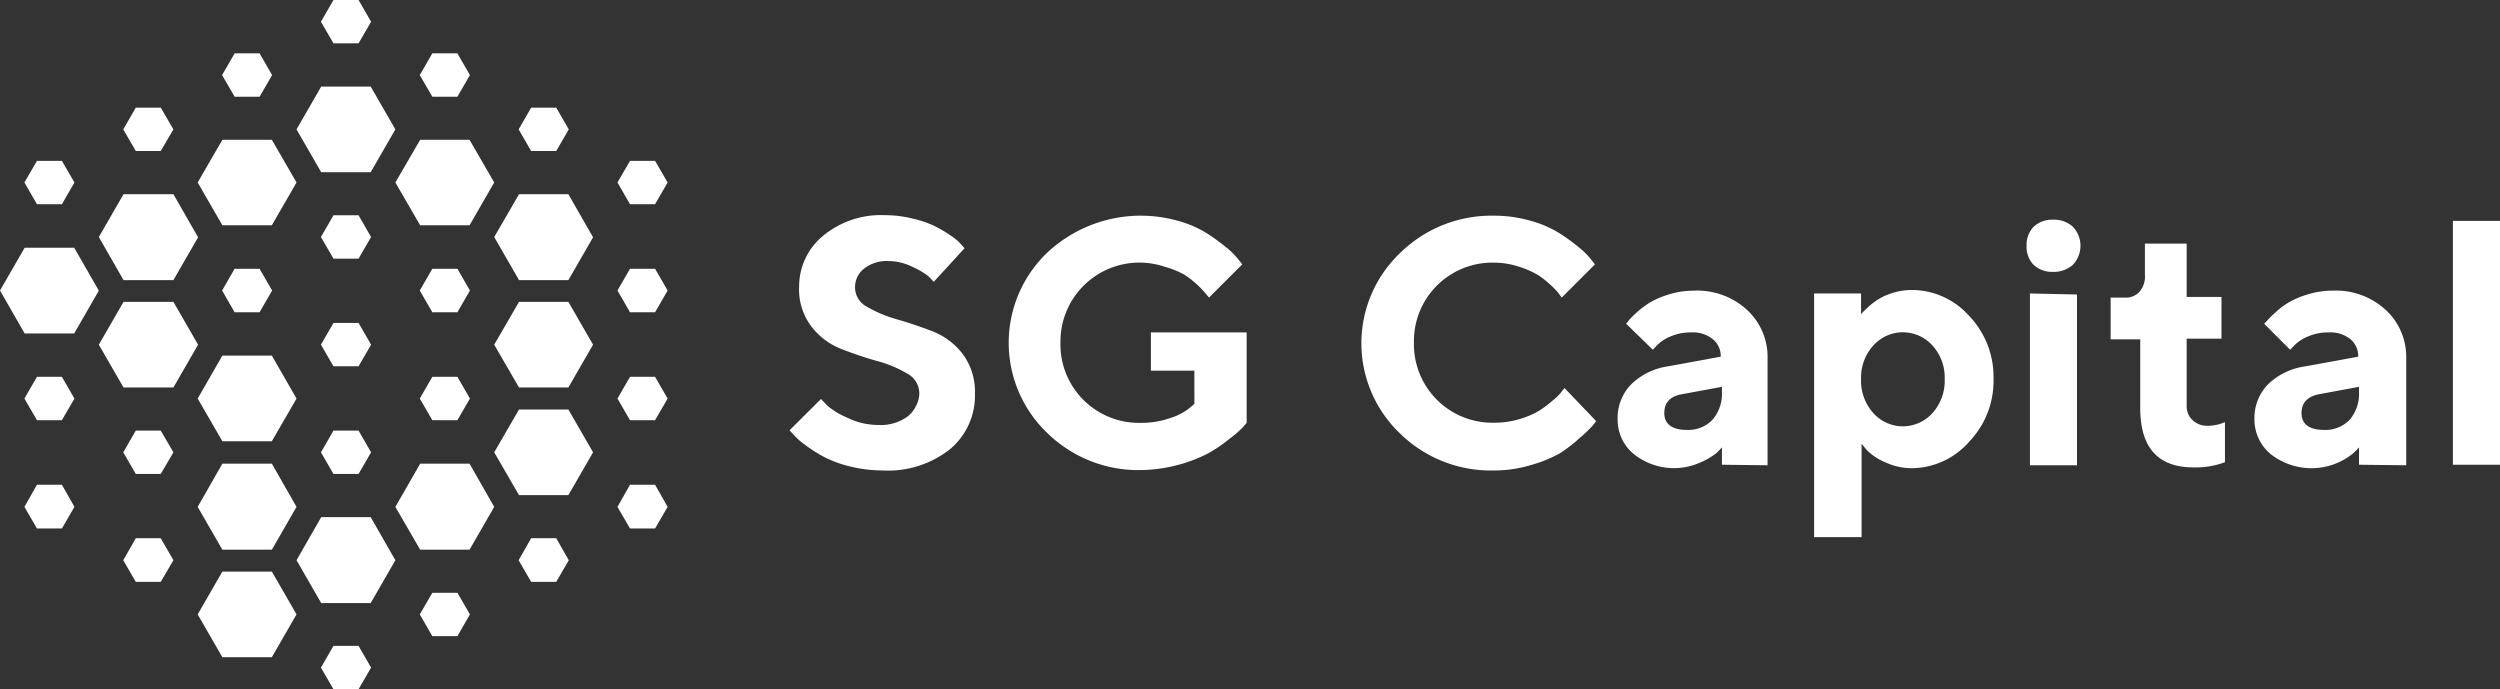 <svg id="Layer_1" data-name="Layer 1" xmlns="http://www.w3.org/2000/svg" viewBox="0 0 187.42 51.67"><rect x="0" y="0" width="187.42" height="51.67" fill="#333333" stroke="none"/><defs><style>.cls-1{fill:#fff;}</style></defs><path class="cls-1" d="M68.92,29.49A1.68,1.68,0,0,0,68,28a8.93,8.93,0,0,0-2.26-.94c-.89-.25-1.77-.55-2.65-.89a5.21,5.21,0,0,1-2.25-1.68,4.57,4.57,0,0,1-.93-3,4.89,4.89,0,0,1,1.77-3.79,6.78,6.78,0,0,1,4.63-1.57,8.7,8.7,0,0,1,2.16.27,7.5,7.5,0,0,1,1.72.61,9.84,9.84,0,0,1,1.17.71,3.62,3.62,0,0,1,.72.63l.23.26L70,21.13c-.1-.12-.24-.26-.42-.44A5.71,5.71,0,0,0,68.39,20a4.05,4.05,0,0,0-1.81-.43,2.72,2.72,0,0,0-1.8.57,1.64,1.64,0,0,0-.5.61,1.78,1.78,0,0,0-.18.78A1.65,1.65,0,0,0,65,23a9.58,9.58,0,0,0,2.24.94c.88.25,1.76.55,2.65.89a5.29,5.29,0,0,1,2.27,1.69,4.74,4.74,0,0,1,.93,3,5.24,5.24,0,0,1-1.85,4.14,7.5,7.5,0,0,1-5.08,1.61,10.32,10.32,0,0,1-2.47-.31,8.62,8.62,0,0,1-2-.75,11.29,11.29,0,0,1-1.36-.88,5,5,0,0,1-.84-.75l-.3-.32,2.36-2.35c.12.14.29.31.51.53a5.73,5.73,0,0,0,1.45.87,5.29,5.29,0,0,0,2.34.55,3.4,3.4,0,0,0,2.22-.66,2.16,2.16,0,0,0,.59-.75A2,2,0,0,0,68.92,29.49Z"/><path class="cls-1" d="M86.28,24.92h7.18V31.7l-.33.38a8.78,8.78,0,0,1-1,.85A10.62,10.62,0,0,1,90.55,34a11.47,11.47,0,0,1-5,1.24,9.76,9.76,0,0,1-7.06-2.8,9.35,9.35,0,0,1,0-13.48,10.26,10.26,0,0,1,9.8-2.41,8.12,8.12,0,0,1,2.14.91,15.44,15.44,0,0,1,1.48,1.07,5.66,5.66,0,0,1,.92.91l.3.38-2.49,2.49L90.38,22a7.27,7.27,0,0,0-1.61-1.42A6.88,6.88,0,0,0,87.32,20,5.92,5.92,0,0,0,79.5,25.7a5.88,5.88,0,0,0,6,6,6.48,6.48,0,0,0,2.23-.36,4.44,4.44,0,0,0,1.42-.73l.39-.33V27.79H86.28Z"/><path class="cls-1" d="M112,16.17a9.8,9.8,0,0,1,2.74.38,8.2,8.2,0,0,1,2.13.91,14.28,14.28,0,0,1,1.48,1.07,5.66,5.66,0,0,1,.92.91l.3.38-2.49,2.49-.21-.29a4.47,4.47,0,0,0-.6-.63,6.39,6.39,0,0,0-1-.79,7,7,0,0,0-1.44-.62,6,6,0,0,0-1.83-.29,5.88,5.88,0,0,0-6,6,5.88,5.88,0,0,0,6,6,6.49,6.49,0,0,0,1.91-.27,6.32,6.32,0,0,0,1.51-.65,8.77,8.77,0,0,0,1-.76,3.44,3.44,0,0,0,.66-.66l.21-.26,2.37,2.48c-.1.13-.2.27-.31.39a9.67,9.67,0,0,1-.93.88A10.36,10.36,0,0,1,116.91,34a10.07,10.07,0,0,1-2.16.87,9.6,9.6,0,0,1-2.76.4,9.72,9.72,0,0,1-7.06-2.8,9.34,9.34,0,0,1,0-13.47A9.76,9.76,0,0,1,112,16.17Z"/><path class="cls-1" d="M129.09,34.84v-1.3c-.11.12-.25.27-.43.44a5.35,5.35,0,0,1-1.19.69,4.82,4.82,0,0,1-5-.64,3.33,3.33,0,0,1-1.2-2.58,3.6,3.6,0,0,1,1-2.62A5,5,0,0,1,125,27.47l4-.73a1.62,1.62,0,0,0-.59-1.31,2.39,2.39,0,0,0-1.63-.51,3.76,3.76,0,0,0-1.58.32,3,3,0,0,0-1,.67l-.29.31-2-1.95.21-.27a6.67,6.67,0,0,1,.6-.59,6.23,6.23,0,0,1,1-.75,6.74,6.74,0,0,1,1.44-.6,6.22,6.22,0,0,1,1.82-.27,5.52,5.52,0,0,1,4,1.45,4.79,4.79,0,0,1,1.53,3.64v8Zm-2.62-2.61a2.51,2.51,0,0,0,1.91-.76,3,3,0,0,0,.71-2.11V29l-2.87.53c-1,.15-1.45.63-1.45,1.44S125.34,32.23,126.47,32.23Z"/><path class="cls-1" d="M143.3,35.1a4.68,4.68,0,0,1-2-.46,4.23,4.23,0,0,1-1.35-.9l-.39-.47v7H136V22h3.52v1.57a1,1,0,0,1,.16-.19c.07-.08.22-.22.45-.43a5.13,5.13,0,0,1,.76-.56,5,5,0,0,1,2.41-.65,5.76,5.76,0,0,1,4.32,1.94,6.59,6.59,0,0,1,1.83,4.72,6.59,6.59,0,0,1-1.83,4.72A5.76,5.76,0,0,1,143.3,35.1Zm1.58-9.19a3,3,0,0,0-2.22-1,3,3,0,0,0-1.22.26,3.15,3.15,0,0,0-1,.73,3.58,3.58,0,0,0-.92,2.53,3.62,3.62,0,0,0,.92,2.54,3,3,0,0,0,1,.73,3,3,0,0,0,1.22.26,3,3,0,0,0,2.22-1,3.61,3.61,0,0,0,.91-2.54A3.57,3.57,0,0,0,144.88,25.91Z"/><path class="cls-1" d="M155.4,17a2.07,2.07,0,0,1,0,2.85,2.14,2.14,0,0,1-1.53.53,2,2,0,0,1-1.42-.53,1.93,1.93,0,0,1-.52-1.43,1.91,1.91,0,0,1,.53-1.42,2,2,0,0,1,1.42-.53A2.13,2.13,0,0,1,155.4,17Zm.31,5.08v12.8h-3.53V22Z"/><path class="cls-1" d="M160.8,20.61V18.26h3.13v4h2.61v3.13h-2.61v5.09a1.38,1.38,0,0,0,.12.56,1.23,1.23,0,0,0,.33.46,1.42,1.42,0,0,0,.51.32,1.55,1.55,0,0,0,.6.1,3,3,0,0,0,.67-.07,2.13,2.13,0,0,0,.49-.15l.15-.05v3a6.28,6.28,0,0,1-2.35.39q-4,0-4-4.44V25.44h-2.22V22.31h1.18a1.24,1.24,0,0,0,.56-.13,1.31,1.31,0,0,0,.46-.35A1.75,1.75,0,0,0,160.8,20.61Z"/><path class="cls-1" d="M176.85,34.84v-1.3a5.93,5.93,0,0,1-.43.44,4.95,4.95,0,0,1-6.21.05,3.39,3.39,0,0,1-1.2-2.58,3.64,3.64,0,0,1,1-2.62,5,5,0,0,1,2.78-1.36l4-.73a1.63,1.63,0,0,0-.14-.72,1.61,1.61,0,0,0-.44-.59,2.41,2.41,0,0,0-1.63-.51,3.77,3.77,0,0,0-1.59.32,2.92,2.92,0,0,0-1,.67l-.3.31-1.95-1.95L170,24a6.67,6.67,0,0,1,.6-.59,5.7,5.7,0,0,1,1-.75,6.74,6.74,0,0,1,1.44-.6,6.22,6.22,0,0,1,1.82-.27,5.51,5.51,0,0,1,4,1.45,4.79,4.79,0,0,1,1.53,3.64v8Zm-2.61-2.61a2.52,2.52,0,0,0,1.91-.76,3,3,0,0,0,.7-2.11V29l-2.87.53q-1.44.23-1.44,1.44C172.54,31.79,173.11,32.23,174.24,32.23Z"/><path class="cls-1" d="M187.42,16.56V34.84h-3.53V16.56Z"/><path class="cls-1" d="M20.38,26.66H16.67l-1.85,3.22,1.85,3.2h3.71l1.85-3.2Z"/><path class="cls-1" d="M20.38,34.76H16.67L14.82,38l1.85,3.21h3.71L22.23,38Z"/><path class="cls-1" d="M20.38,42.85H16.67l-1.85,3.21,1.85,3.21h3.71l1.85-3.21Z"/><path class="cls-1" d="M20.38,10.48H16.67l-1.85,3.2,1.85,3.21h3.71l1.85-3.21Z"/><path class="cls-1" d="M5.56,18.57H1.85L0,21.78,1.85,25H5.56l1.85-3.21Z"/><path class="cls-1" d="M35.2,34.76H31.5L29.64,38l1.86,3.21h3.7L37.05,38Z"/><path class="cls-1" d="M35.2,10.48H31.5l-1.86,3.2,1.86,3.21h3.7l1.85-3.21Z"/><path class="cls-1" d="M27.79,6.49H24.08L22.23,9.7l1.85,3.21h3.71L29.64,9.7Z"/><path class="cls-1" d="M27.79,38.77H24.08L22.23,42l1.85,3.21h3.71L29.64,42Z"/><path class="cls-1" d="M42.61,14.56h-3.7l-1.86,3.21L38.91,21h3.7l1.85-3.21Z"/><path class="cls-1" d="M42.61,22.63h-3.7l-1.86,3.21,1.86,3.21h3.7l1.85-3.21Z"/><path class="cls-1" d="M42.61,30.7h-3.7l-1.86,3.21,1.86,3.21h3.7l1.85-3.21Z"/><path class="cls-1" d="M13,14.56H9.26L7.41,17.77,9.26,21H13l1.85-3.21Z"/><path class="cls-1" d="M13,22.63H9.26L7.41,25.84l1.85,3.21H13l1.85-3.21Z"/><path class="cls-1" d="M26.88,48.42H25l-.94,1.63L25,51.67h1.88l.94-1.62Z"/><path class="cls-1" d="M26.88,32.28H25l-.94,1.63L25,35.53h1.88l.94-1.62Z"/><path class="cls-1" d="M26.88,24.21H25l-.94,1.63L25,27.46h1.88l.94-1.62Z"/><path class="cls-1" d="M26.88,16.14H25l-.94,1.63L25,19.39h1.88l.94-1.62Z"/><path class="cls-1" d="M19.46,20.15H17.59l-.94,1.63.94,1.63h1.87l.94-1.63Z"/><path class="cls-1" d="M34.29,44.44H32.41l-.94,1.62.94,1.63h1.88l.94-1.63Z"/><path class="cls-1" d="M34.29,28.25H32.41l-.94,1.63.94,1.62h1.88l.94-1.62Z"/><path class="cls-1" d="M34.29,20.15H32.41l-.94,1.63.94,1.63h1.88l.94-1.63Z"/><path class="cls-1" d="M41.7,40.35H39.82L38.88,42l.94,1.62H41.7L42.64,42Z"/><path class="cls-1" d="M49.11,36.34H47.23L46.29,38l.94,1.62h1.88L50.05,38Z"/><path class="cls-1" d="M49.11,28.25H47.23l-.94,1.63.94,1.62h1.88l.94-1.62Z"/><path class="cls-1" d="M49.11,20.15H47.23l-.94,1.63.94,1.63h1.88l.94-1.63Z"/><path class="cls-1" d="M49.11,12.06H47.23l-.94,1.62.94,1.63h1.88l.94-1.63Z"/><path class="cls-1" d="M41.7,8.07H39.82L38.88,9.7l.94,1.62H41.7l.94-1.62Z"/><path class="cls-1" d="M34.29,4H32.41l-.94,1.63.94,1.62h1.88l.94-1.62Z"/><path class="cls-1" d="M26.88,0H25l-.94,1.63L25,3.25h1.88l.94-1.62Z"/><path class="cls-1" d="M19.46,4H17.59l-.94,1.63.94,1.62h1.87l.94-1.62Z"/><path class="cls-1" d="M12.05,8.07H10.18L9.24,9.7l.94,1.62h1.87L13,9.7Z"/><path class="cls-1" d="M4.64,12.06H2.77l-.94,1.62.94,1.63H4.64l.94-1.63Z"/><path class="cls-1" d="M4.64,28.25H2.77l-.94,1.63.94,1.62H4.64l.94-1.62Z"/><path class="cls-1" d="M4.64,36.34H2.77L1.83,38l.94,1.62H4.64L5.58,38Z"/><path class="cls-1" d="M12.05,40.35H10.18L9.24,42l.94,1.62h1.87L13,42Z"/><path class="cls-1" d="M12.05,32.28H10.18l-.94,1.63.94,1.62h1.87L13,33.91Z"/></svg>